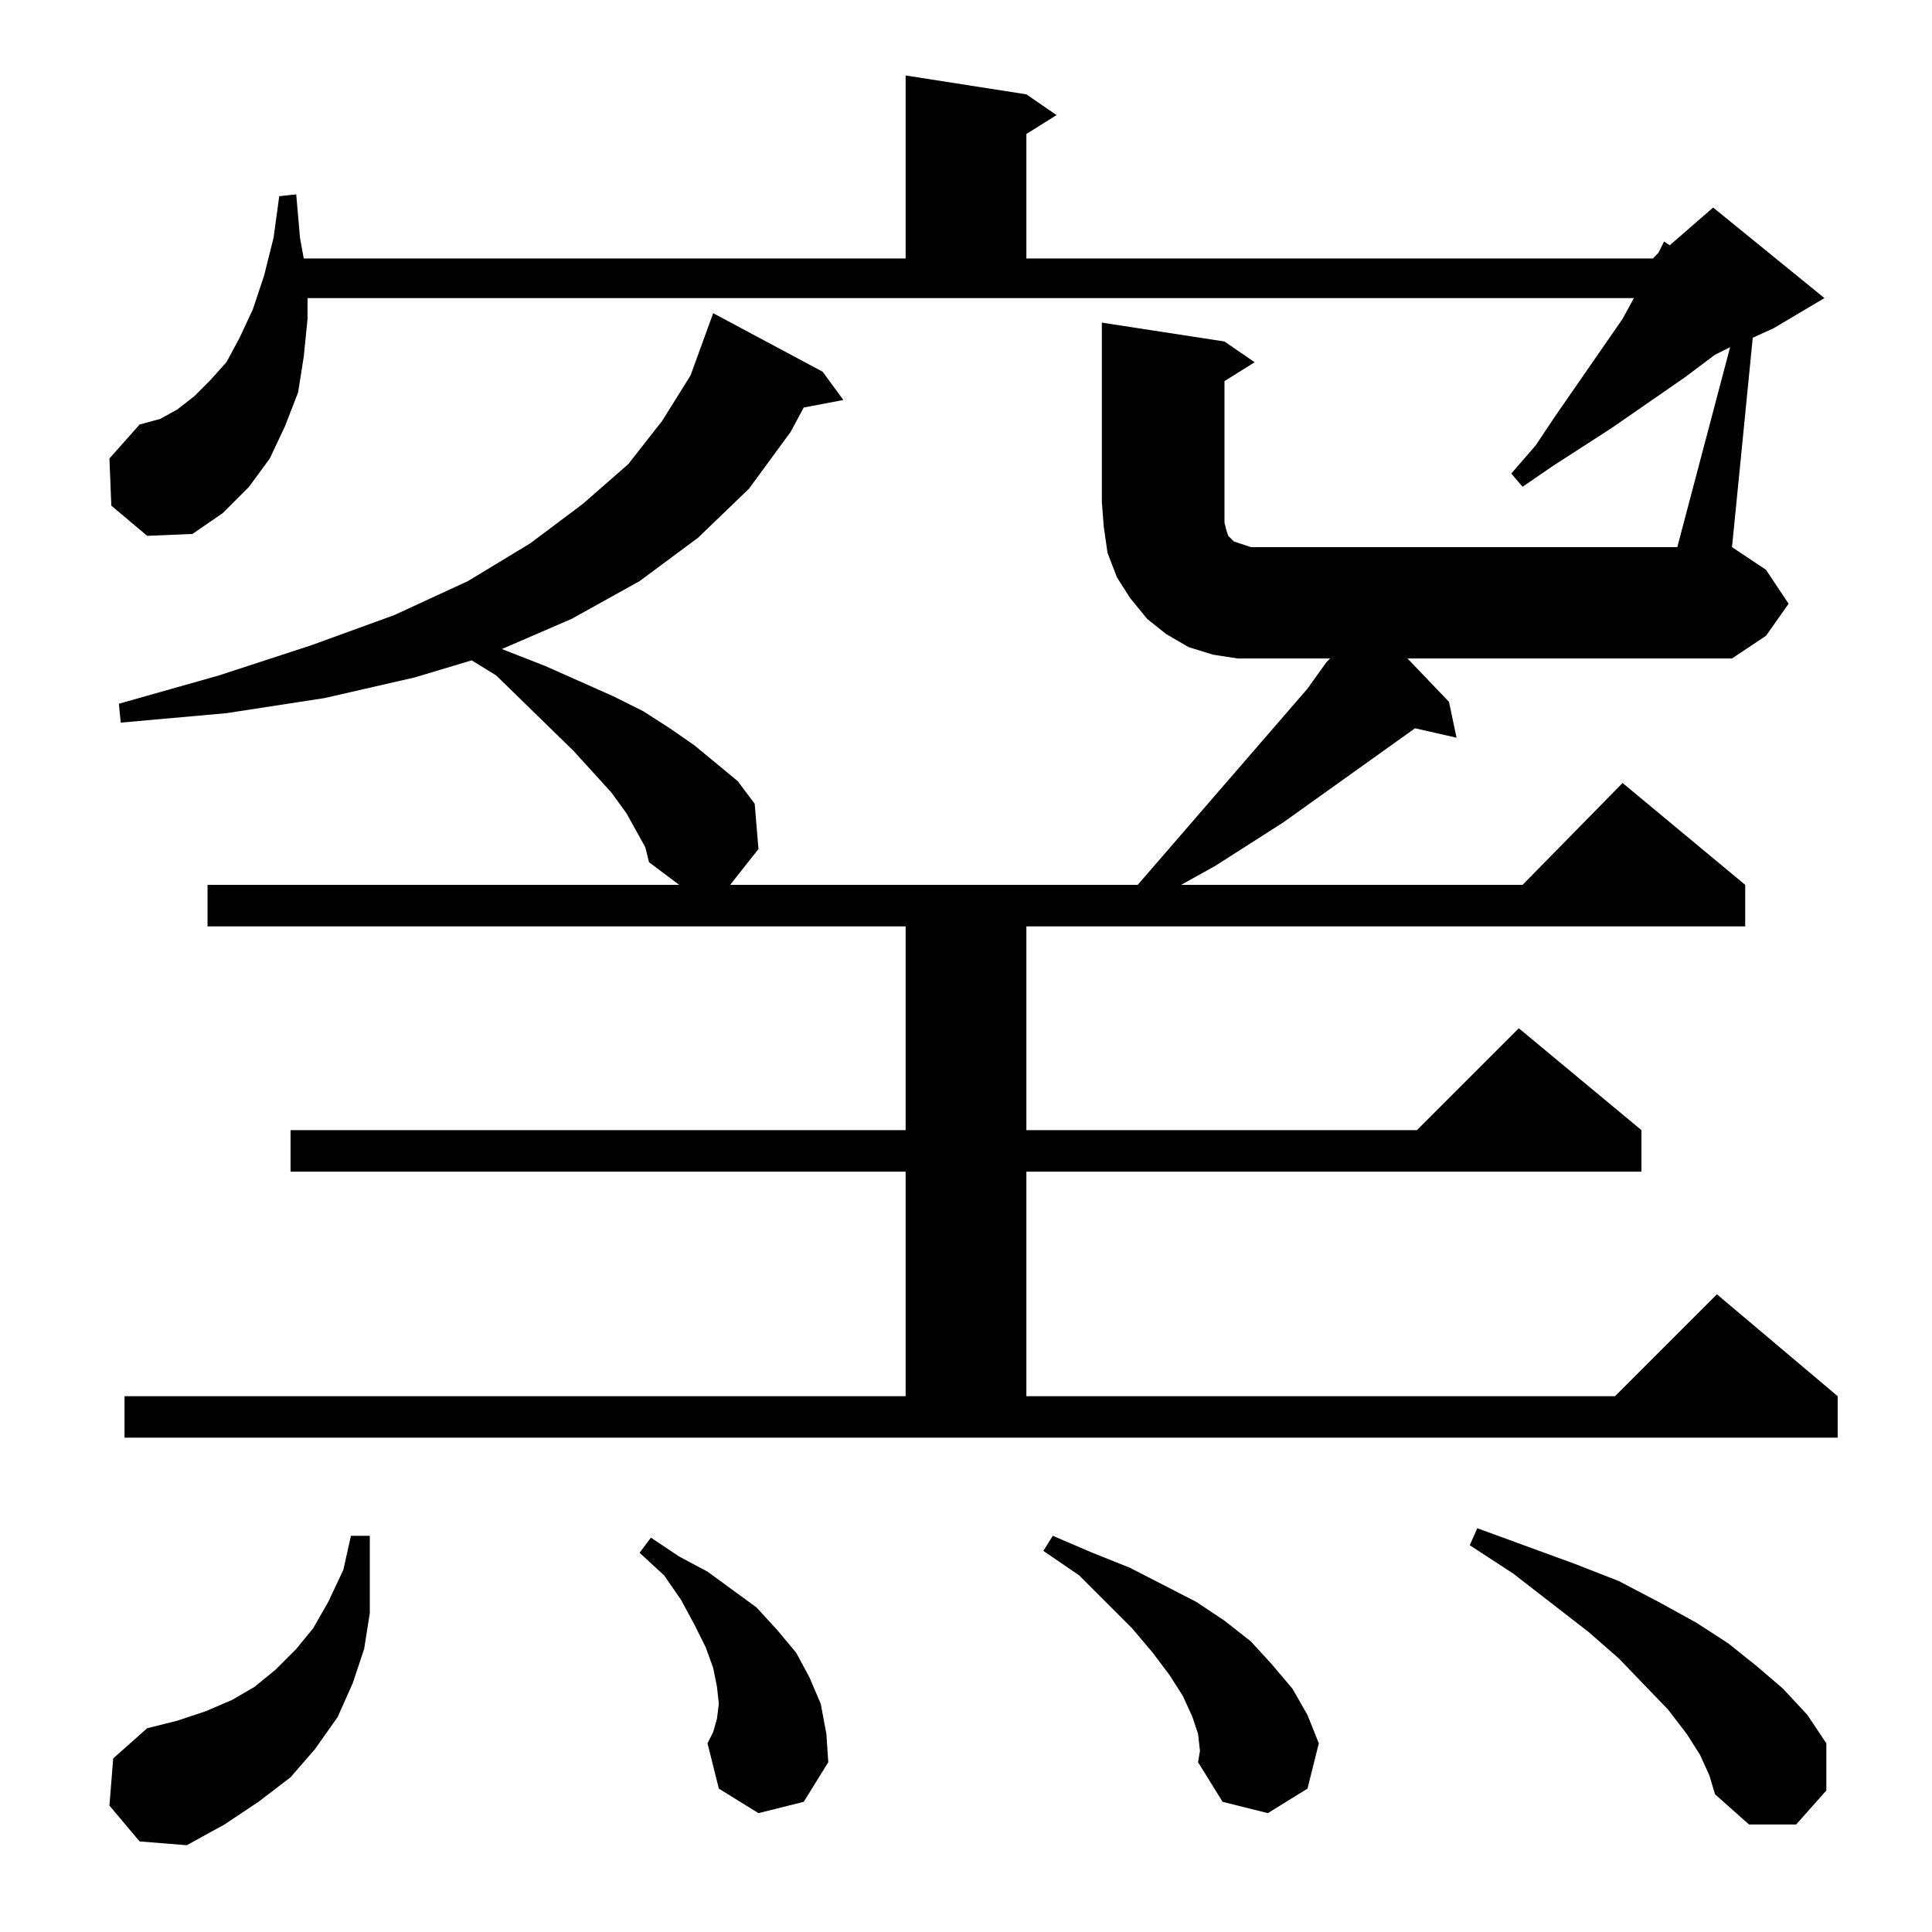 <?xml version="1.0" standalone="no"?>
<!DOCTYPE svg PUBLIC "-//W3C//DTD SVG 1.1//EN" "http://www.w3.org/Graphics/SVG/1.1/DTD/svg11.dtd" >
<svg xmlns="http://www.w3.org/2000/svg" xmlns:xlink="http://www.w3.org/1999/xlink" version="1.1" viewBox="0 -144 1024 1024">
  <g transform="matrix(1 0 0 -1 0 880)">
   <path fill="currentColor"
d="M58 67l2 25l18 16l16 4l15 5l14 6l12 7l11 9l11 11l9 11l8 14l8 17l4 18h10v-41l-3 -19l-6 -18l-8 -18l-12 -17l-13 -15l-17 -13l-18 -12l-20 -11l-25 2zM901 94l-7 11l-10 13l-26 27l-16 14l-40 31l-23 15l4 9l52 -19l23 -9l21 -11l20 -11l17 -11l15 -12l14 -12l13 -14
l10 -15v-25l-16 -18h-25l-18 16l-3 10zM635 105l-3 9l-5 11l-7 11l-9 12l-11 13l-28 28l-19 13l5 8l21 -9l20 -8l35 -18l15 -10l14 -11l11 -12l11 -13l8 -14l6 -15l-6 -24l-21 -13l-24 6l-13 21l1 6zM402 63l-21 13l-6 24l3 6l2 7l1 8l-1 9l-2 10l-4 11l-6 12l-7 13l-9 13
l-13 12l6 8l15 -10l15 -8l26 -19l11 -12l10 -12l7 -13l6 -14l3 -16l1 -15l-13 -21zM643 677l-13 4l-12 7l-10 8l-9 11l-7 11l-5 13l-2 14l-1 13v95l65 -10l16 -11l-16 -10v-70v-5l1 -4l1 -3l1 -1l2 -2l9 -3h7h219l28 106l-8 -4l-16 -12l-39 -27l-31 -20l-16 -11l-6 7l13 15
l10 15l36 52l6 11h-703v-11l-2 -20l-3 -19l-7 -18l-8 -17l-11 -15l-14 -14l-16 -11l-24 -1l-19 16l-1 25l16 18l11 3l9 5l9 7l8 8l9 10l7 13l7 15l6 18l5 20l3 22l9 1l2 -23l2 -11h319v97l64 -10l16 -11l-16 -10v-66h332l3 3l3 6l3 -2l23 20l59 -48l-27 -16l-11 -5l-11 -111
l18 -12l12 -18l-12 -17l-18 -12h-172l22 -23l4 -19l-22 5l-70 -50l-36 -23l-18 -10h181l53 54l65 -54v-22h-381v-108h207l54 54l65 -54v-22h-326v-119h312l54 54l64 -54v-22h-908v22h414v119h-326v22h326v108h-370v22h250l-16 12l-2 8l-10 18l-8 11l-20 22l-41 40l-13 8
l-30 -9l-48 -11l-52 -8l-56 -5l-1 10l53 15l49 16l44 16l39 18l33 20l28 21l24 21l18 23l15 24l12 33l58 -31l11 -15l-21 -4l-7 -13l-22 -30l-27 -26l-31 -23l-36 -20l-37 -16l23 -9l36 -16l16 -8l14 -9l13 -9l23 -19l9 -12l2 -24l-15 -19h216l90 104l10 14l2 2h-35h-14z
" />
  </g>

</svg>
